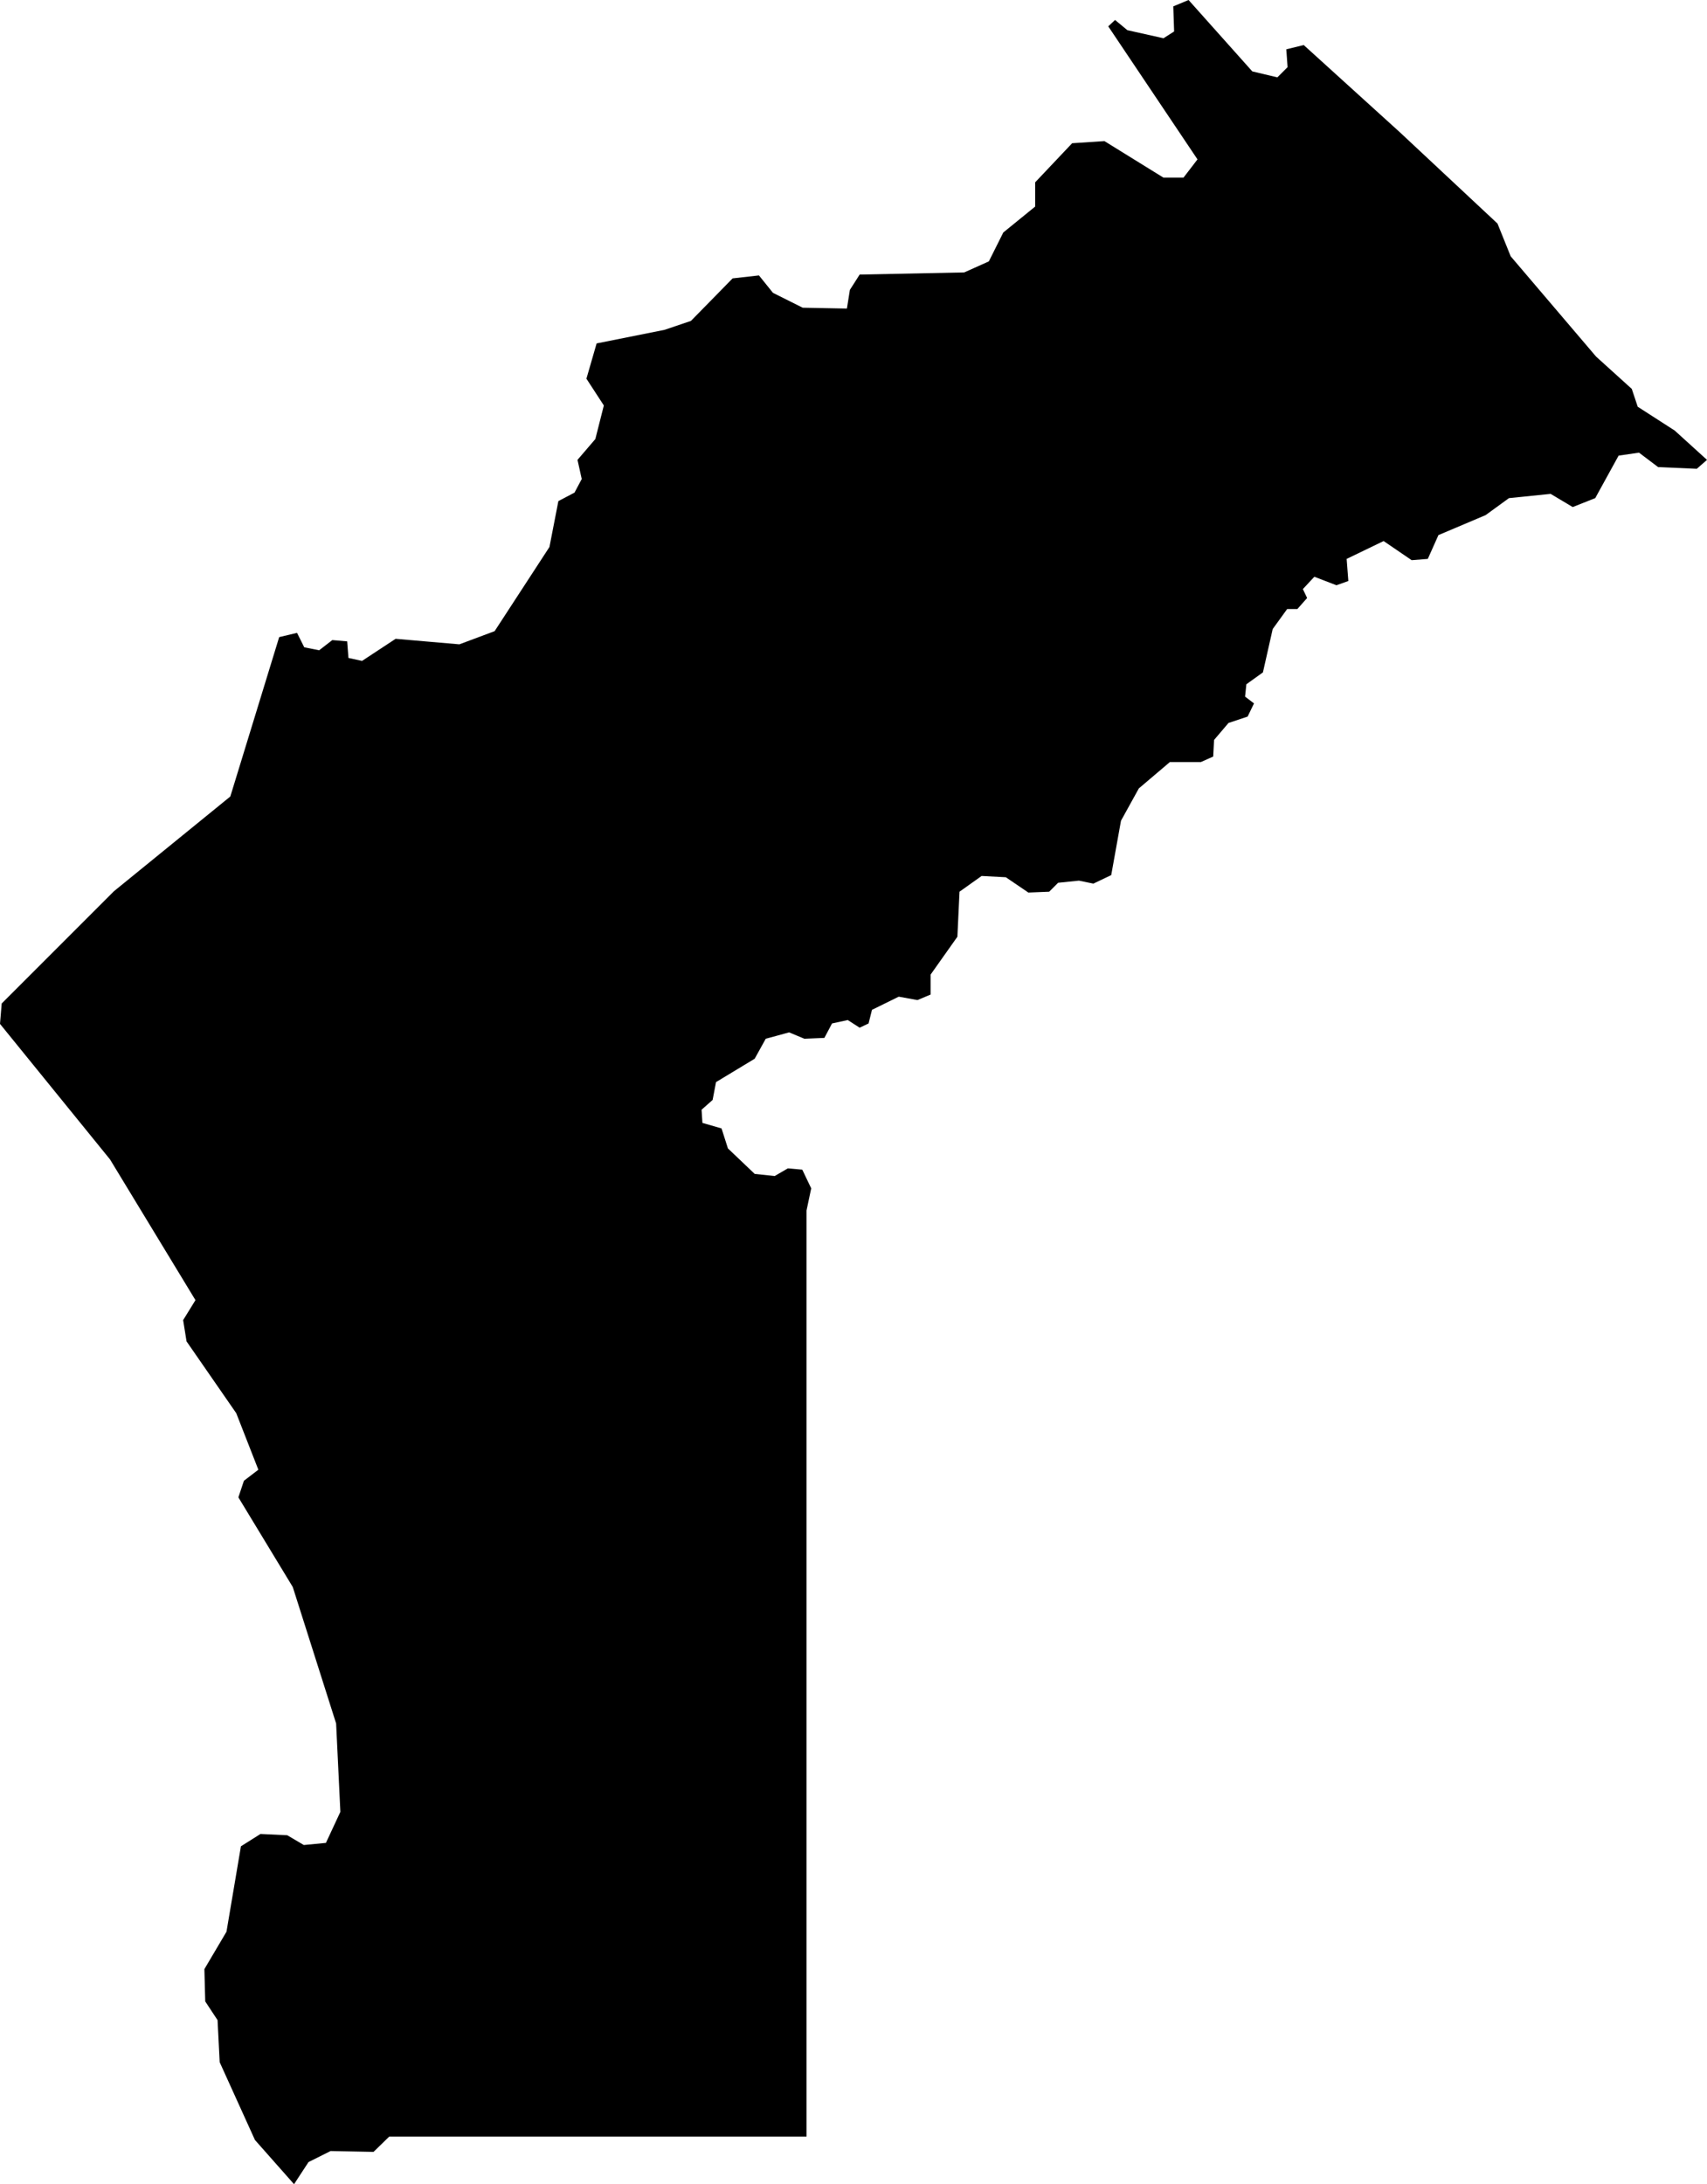 <svg xmlns="http://www.w3.org/2000/svg" viewBox="685.993 466.856 4.017 5.139">
  <path d="M685.993,469.265l0.004,-0.048l0.264,-0.264l0.274,-0.223l0.115,-0.375l0.042,-0.01l0.017,0.034l0.035,0.007l0.031,-0.024l0.035,0.003l0.003,0.039l0.032,0.007l0.079,-0.052l0.15,0.013l0.083,-0.031l0.129,-0.198l0.021,-0.108l0.038,-0.02l0.017,-0.032l-0.01,-0.045l0.042,-0.049l0.02,-0.079l-0.041,-0.063l0.024,-0.083l0.16,-0.032l0.062,-0.021l0.098,-0.1l0.062,-0.007l0.033,0.041l0.07,0.035l0.104,0.002l0.007,-0.044l0.023,-0.036l0.246,-0.005l0.058,-0.026l0.034,-0.068l0.075,-0.061v-0.057l0.087,-0.092l0.076,-0.005l0.139,0.086h0.047l0.033,-0.043l-0.21,-0.313l0.016,-0.015l0.029,0.024l0.085,0.019l0.025,-0.016l-0.002,-0.059l0.036,-0.015l0.15,0.168l0.059,0.014l0.024,-0.024l-0.003,-0.042l0.041,-0.01l0.226,0.205l0.23,0.215l0.031,0.077l0.201,0.236l0.084,0.076l0.014,0.042l0.087,0.056l0.076,0.069l-0.024,0.021l-0.091,-0.004l-0.045,-0.034l-0.048,0.007l-0.055,0.1l-0.053,0.021l-0.052,-0.031l-0.098,0.01l-0.055,0.04l-0.111,0.047l-0.025,0.056l-0.038,0.003l-0.066,-0.045l-0.087,0.042l0.004,0.052l-0.028,0.01l-0.052,-0.02l-0.027,0.029l0.01,0.021l-0.023,0.026h-0.024l-0.034,0.047l-0.023,0.102l-0.039,0.028l-0.003,0.029l0.021,0.016l-0.015,0.031l-0.045,0.015l-0.034,0.04l-0.002,0.039l-0.029,0.013h-0.073l-0.073,0.062l-0.042,0.076l-0.023,0.128l-0.042,0.02l-0.034,-0.007l-0.049,0.005l-0.021,0.021l-0.049,0.002l-0.053,-0.036l-0.057,-0.003l-0.052,0.037l-0.005,0.106l-0.063,0.089v0.047l-0.031,0.013l-0.044,-0.008l-0.063,0.031l-0.008,0.032l-0.021,0.01l-0.028,-0.018l-0.037,0.008l-0.018,0.034l-0.047,0.002l-0.036,-0.015l-0.055,0.015l-0.026,0.047l-0.091,0.055l-0.008,0.042l-0.026,0.023l0.002,0.031l0.045,0.013l0.015,0.047l0.063,0.06l0.047,0.005l0.031,-0.018l0.034,0.003l0.021,0.044l-0.011,0.052v2.179h-0.982l-0.037,0.036l-0.101,-0.002l-0.052,0.026l-0.034,0.052l-0.092,-0.104l-0.083,-0.183l-0.005,-0.099l-0.029,-0.044l-0.002,-0.076l0.052,-0.088l0.034,-0.201l0.046,-0.029l0.063,0.003l0.039,0.023l0.052,-0.005l0.034,-0.073l-0.01,-0.208l-0.102,-0.321l-0.128,-0.211l0.013,-0.039l0.034,-0.026l-0.052,-0.133l-0.117,-0.169l-0.008,-0.05l0.029,-0.047l-0.201,-0.331l-0.259,-0.319z"/>
</svg>
